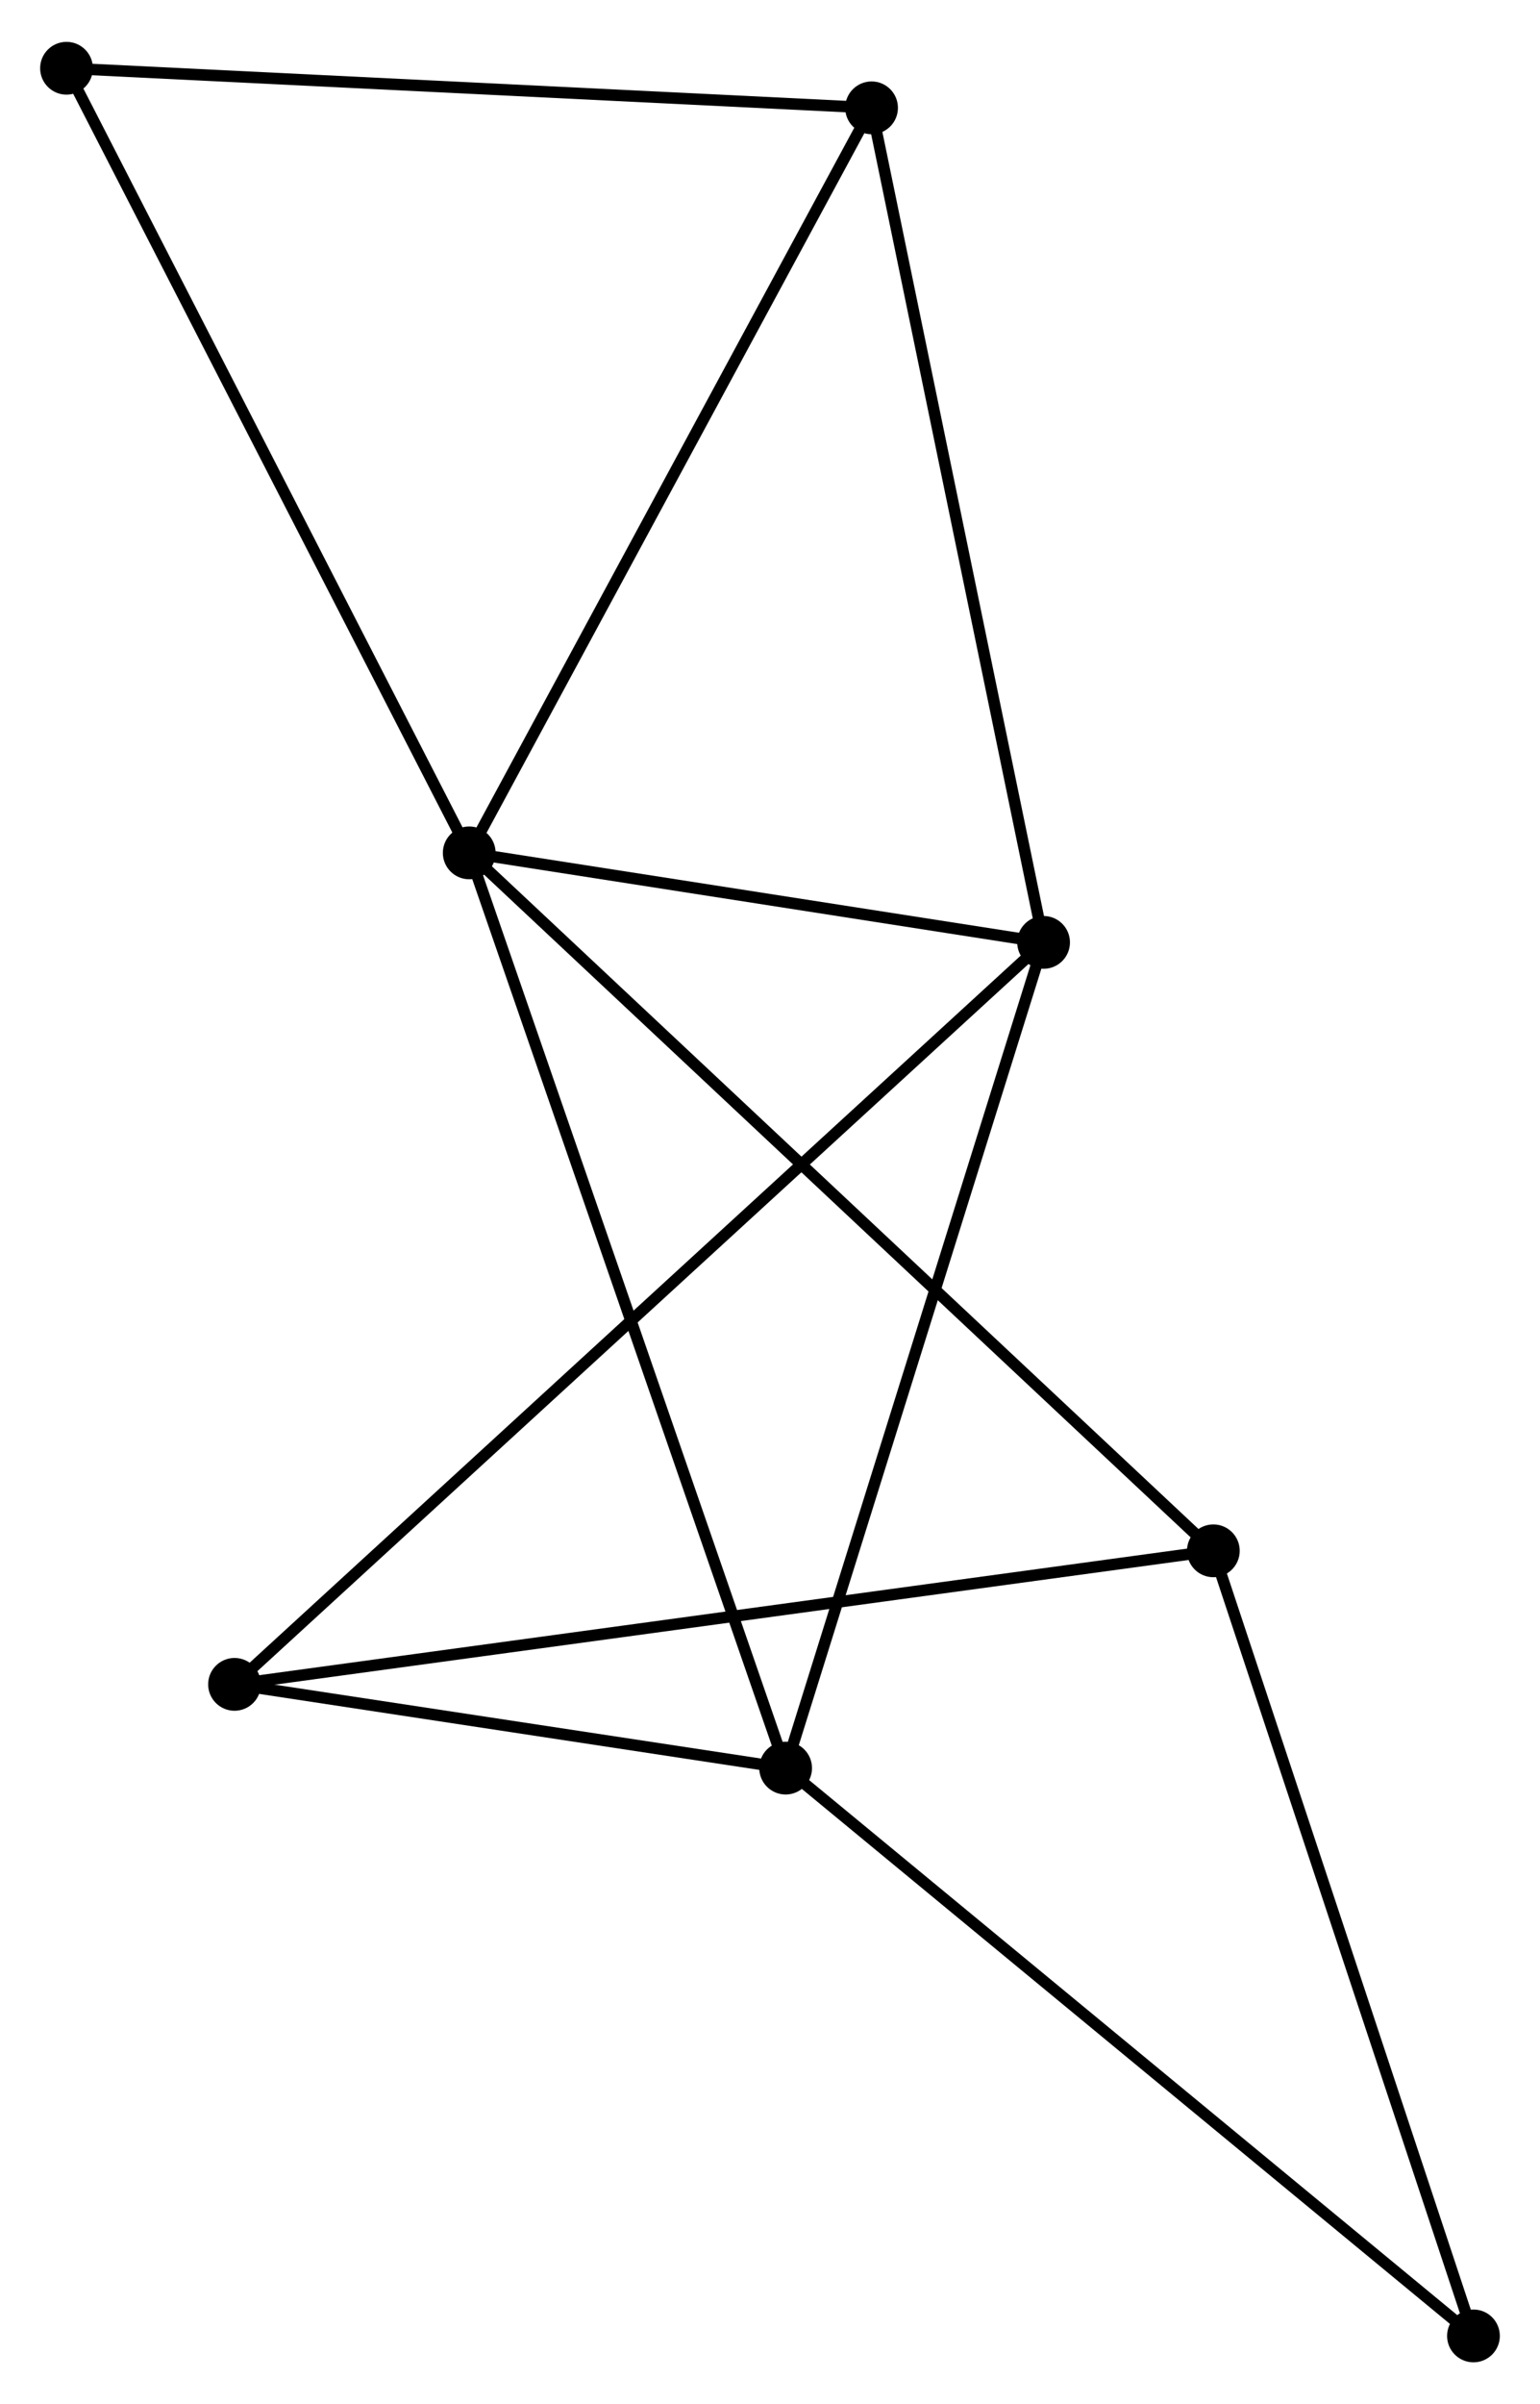 <?xml version="1.0" encoding="UTF-8" standalone="no"?>
<!DOCTYPE svg PUBLIC "-//W3C//DTD SVG 1.1//EN"
 "http://www.w3.org/Graphics/SVG/1.1/DTD/svg11.dtd">
<!-- Generated by graphviz version 2.36.0 (20140111.2315)
 -->
<!-- Title: %3 Pages: 1 -->
<svg width="134pt" height="209pt"
 viewBox="0.00 0.00 134.29 209.16" xmlns="http://www.w3.org/2000/svg" xmlns:xlink="http://www.w3.org/1999/xlink">
<g id="graph0" class="graph" transform="scale(1 1) rotate(0) translate(4 205.162)">
<title>%3</title>
<!-- 0 -->
<g id="node1" class="node"><title>0</title>
<ellipse fill="black" stroke="black" cx="36.917" cy="-131.005" rx="1.8" ry="1.8"/>
</g>
<!-- 1 -->
<g id="node2" class="node"><title>1</title>
<ellipse fill="black" stroke="black" cx="87.002" cy="-123.206" rx="1.8" ry="1.8"/>
</g>
<!-- 0&#45;&#45;1 -->
<g id="edge1" class="edge"><title>0&#45;&#45;1</title>
<path fill="none" stroke="black" d="M39.069,-130.67C47.307,-129.387 76.785,-124.797 84.913,-123.531"/>
</g>
<!-- 2 -->
<g id="node3" class="node"><title>2</title>
<ellipse fill="black" stroke="black" cx="64.508" cy="-51.269" rx="1.8" ry="1.8"/>
</g>
<!-- 0&#45;&#45;2 -->
<g id="edge2" class="edge"><title>0&#45;&#45;2</title>
<path fill="none" stroke="black" d="M37.599,-129.034C41.416,-118.003 60.095,-64.022 63.85,-53.171"/>
</g>
<!-- 4 -->
<g id="node4" class="node"><title>4</title>
<ellipse fill="black" stroke="black" cx="101.805" cy="-70.199" rx="1.8" ry="1.8"/>
</g>
<!-- 0&#45;&#45;4 -->
<g id="edge3" class="edge"><title>0&#45;&#45;4</title>
<path fill="none" stroke="black" d="M38.521,-129.502C47.576,-121.016 92.193,-79.206 100.48,-71.442"/>
</g>
<!-- 5 -->
<g id="node5" class="node"><title>5</title>
<ellipse fill="black" stroke="black" cx="72.001" cy="-195.913" rx="1.8" ry="1.8"/>
</g>
<!-- 0&#45;&#45;5 -->
<g id="edge4" class="edge"><title>0&#45;&#45;5</title>
<path fill="none" stroke="black" d="M37.784,-132.61C42.596,-141.512 65.978,-184.77 71.035,-194.127"/>
</g>
<!-- 7 -->
<g id="node6" class="node"><title>7</title>
<ellipse fill="black" stroke="black" cx="1.8" cy="-199.362" rx="1.8" ry="1.8"/>
</g>
<!-- 0&#45;&#45;7 -->
<g id="edge5" class="edge"><title>0&#45;&#45;7</title>
<path fill="none" stroke="black" d="M36.048,-132.695C31.232,-142.07 7.829,-187.627 2.767,-197.481"/>
</g>
<!-- 1&#45;&#45;2 -->
<g id="edge6" class="edge"><title>1&#45;&#45;2</title>
<path fill="none" stroke="black" d="M86.445,-121.428C83.361,-111.562 68.37,-63.619 65.127,-53.249"/>
</g>
<!-- 1&#45;&#45;5 -->
<g id="edge8" class="edge"><title>1&#45;&#45;5</title>
<path fill="none" stroke="black" d="M86.631,-125.003C84.573,-134.975 74.576,-183.431 72.414,-193.912"/>
</g>
<!-- 3 -->
<g id="node7" class="node"><title>3</title>
<ellipse fill="black" stroke="black" cx="16.451" cy="-58.565" rx="1.8" ry="1.8"/>
</g>
<!-- 1&#45;&#45;3 -->
<g id="edge7" class="edge"><title>1&#45;&#45;3</title>
<path fill="none" stroke="black" d="M85.528,-121.856C76.347,-113.443 27.075,-68.299 17.917,-59.908"/>
</g>
<!-- 2&#45;&#45;3 -->
<g id="edge9" class="edge"><title>2&#45;&#45;3</title>
<path fill="none" stroke="black" d="M62.443,-51.583C54.538,-52.783 26.254,-57.077 18.455,-58.261"/>
</g>
<!-- 6 -->
<g id="node8" class="node"><title>6</title>
<ellipse fill="black" stroke="black" cx="124.488" cy="-1.8" rx="1.8" ry="1.8"/>
</g>
<!-- 2&#45;&#45;6 -->
<g id="edge10" class="edge"><title>2&#45;&#45;6</title>
<path fill="none" stroke="black" d="M65.991,-50.046C74.217,-43.262 114.191,-10.293 122.837,-3.162"/>
</g>
<!-- 4&#45;&#45;6 -->
<g id="edge12" class="edge"><title>4&#45;&#45;6</title>
<path fill="none" stroke="black" d="M102.46,-68.226C105.772,-58.238 120.657,-13.351 123.874,-3.652"/>
</g>
<!-- 5&#45;&#45;7 -->
<g id="edge13" class="edge"><title>5&#45;&#45;7</title>
<path fill="none" stroke="black" d="M69.976,-196.013C59.725,-196.516 13.655,-198.78 3.7,-199.269"/>
</g>
<!-- 3&#45;&#45;4 -->
<g id="edge11" class="edge"><title>3&#45;&#45;4</title>
<path fill="none" stroke="black" d="M18.561,-58.853C30.37,-60.462 88.154,-68.339 99.769,-69.922"/>
</g>
</g>
</svg>
